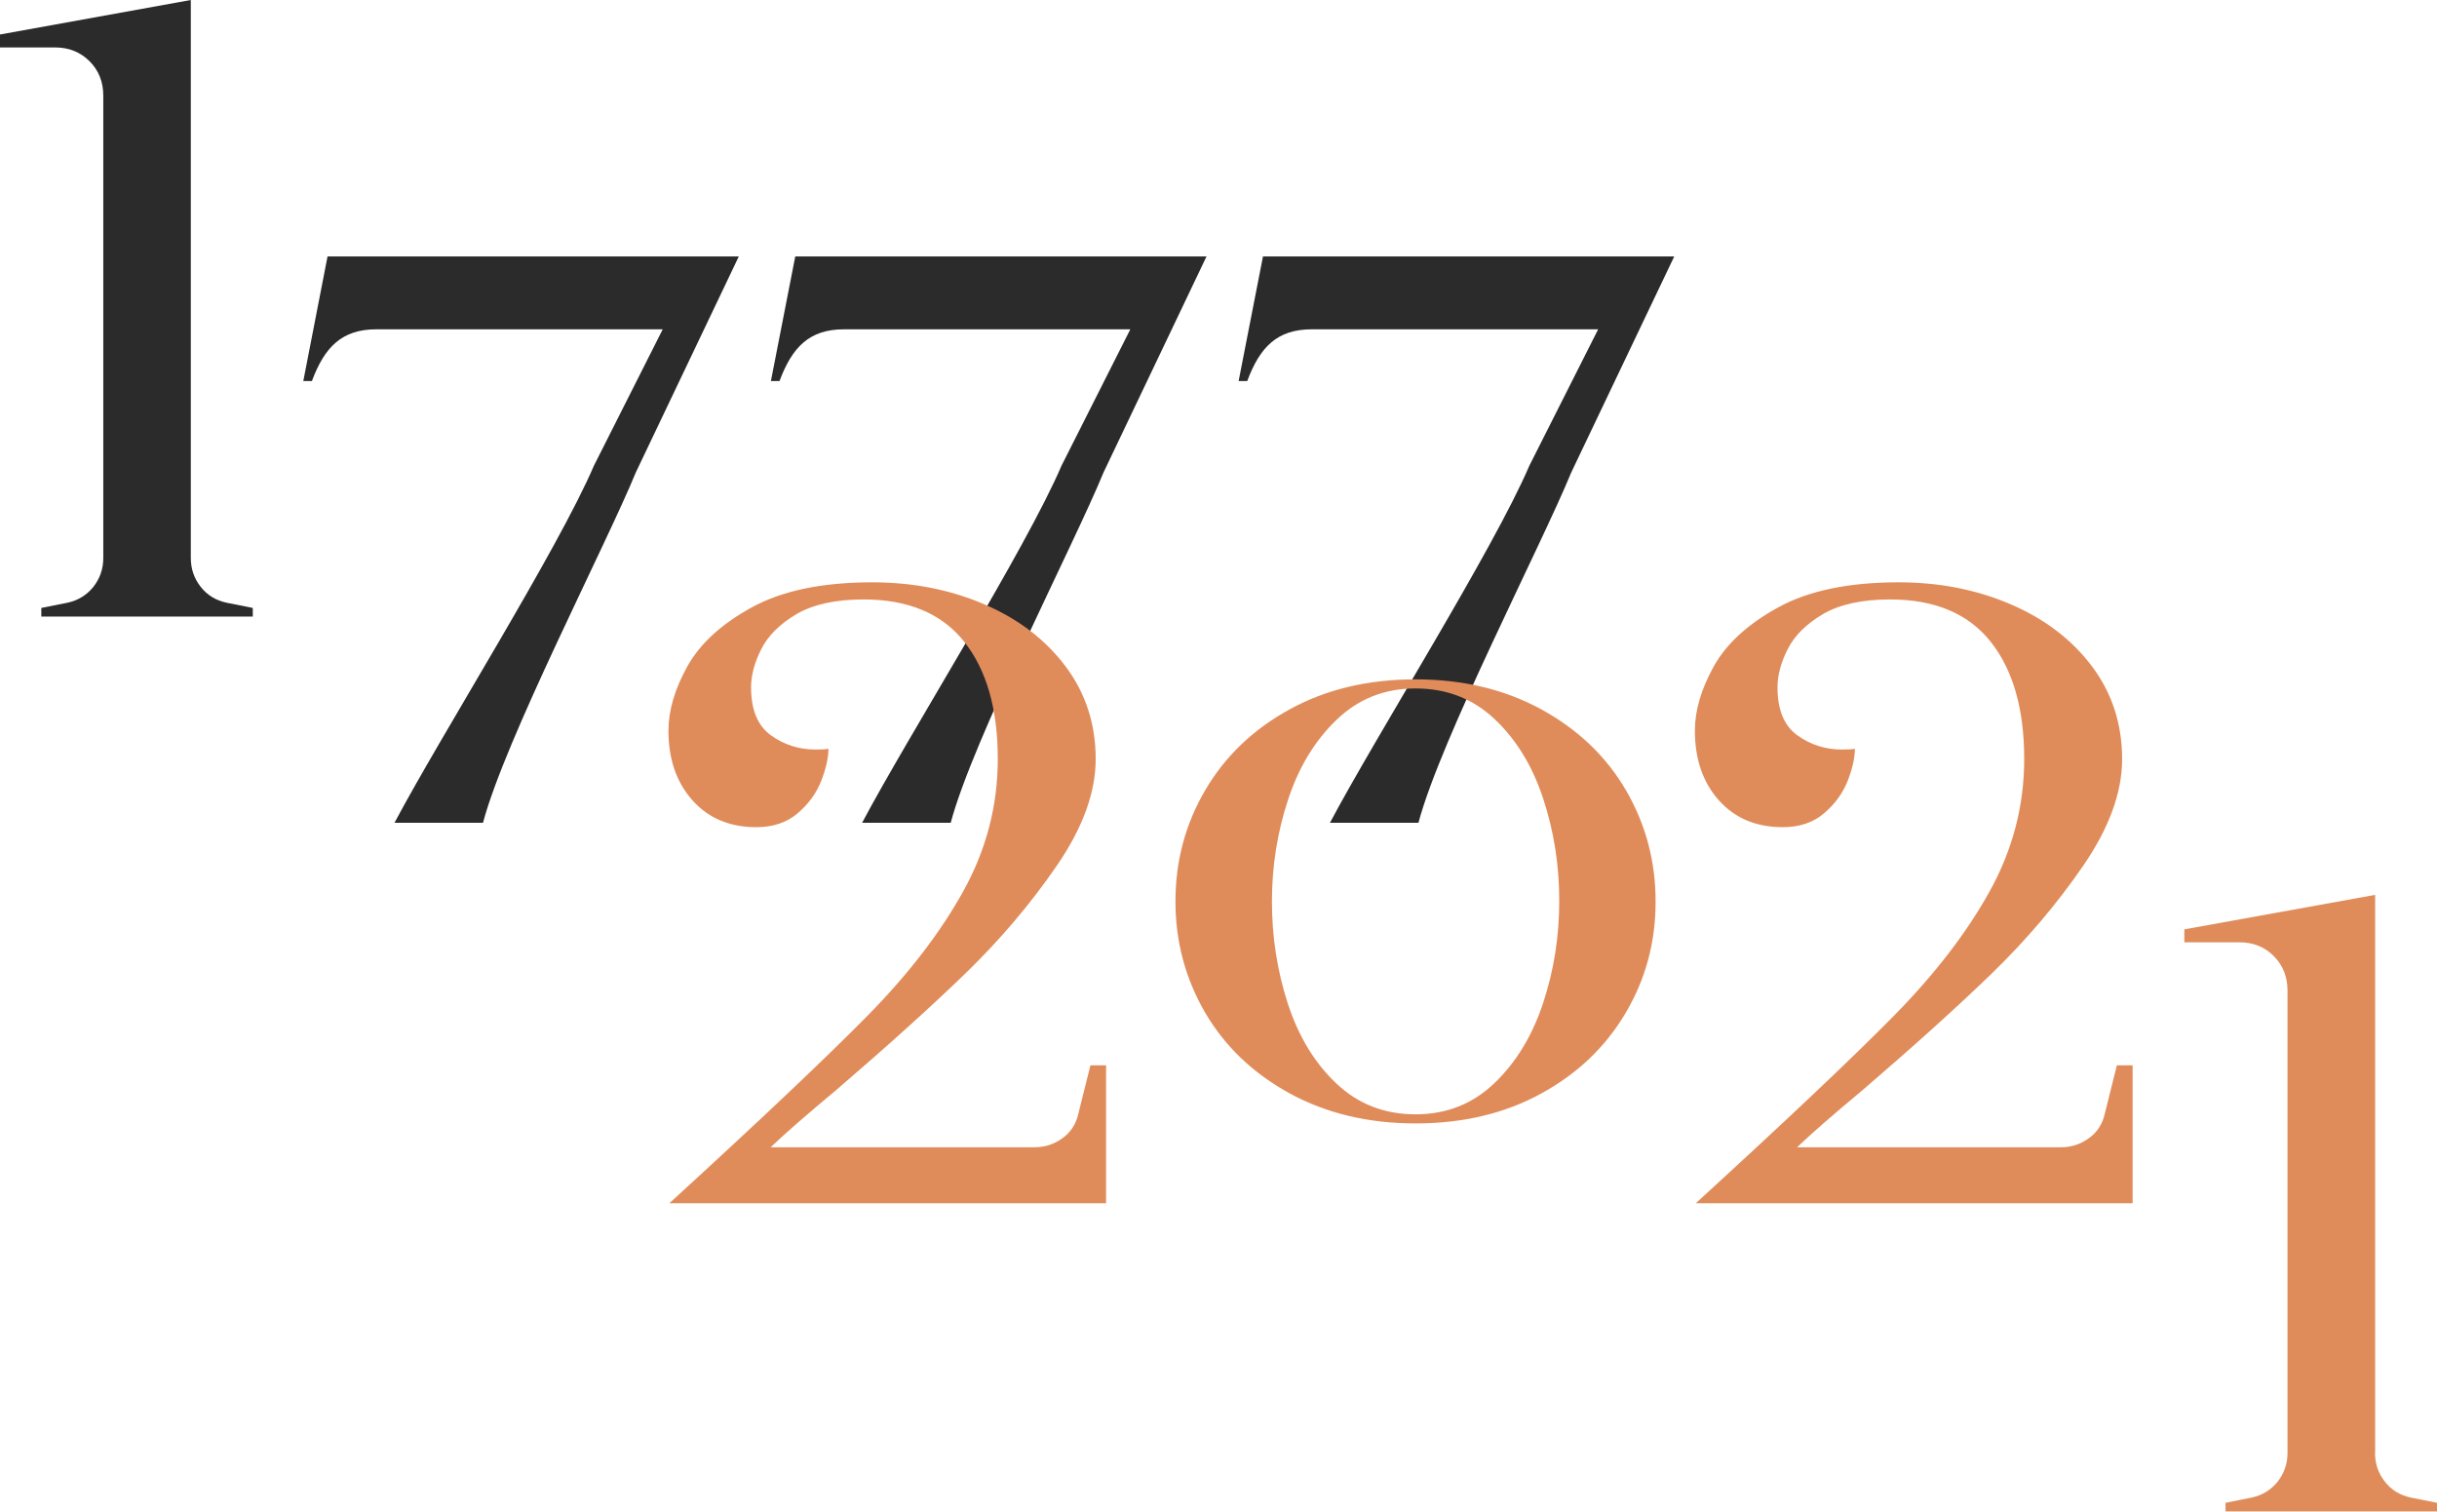 <svg width="366" height="227" viewBox="0 0 366 227" fill="none" xmlns="http://www.w3.org/2000/svg">
<path d="M28.657 83.798C28.657 85.435 29.16 86.892 30.146 88.134C31.132 89.393 32.441 90.185 34.091 90.527L37.965 91.3V92.595H6.205V91.3L10.079 90.527C11.71 90.185 13.02 89.375 14.024 88.134C15.01 86.874 15.512 85.435 15.512 83.798V14.374C15.512 12.305 14.831 10.578 13.45 9.193C12.051 7.808 10.33 7.124 8.267 7.124H0V5.181L28.657 0V83.798Z" fill="#2B2B2C"/>
<path d="M49.191 38.517H110.953L95.495 70.935C90.958 81.981 75.876 110.999 72.54 123.557H59.252C66.156 110.532 83.766 82.611 89.2 69.928L99.53 49.455H56.526C51.361 49.455 48.761 52.082 46.842 57.227H45.55L49.191 38.517Z" fill="#2B2B2C"/>
<path d="M119.435 38.517H181.198L165.739 70.935C161.202 81.981 146.12 110.999 142.785 123.557H129.478C136.382 110.532 153.993 82.611 159.427 69.928L169.756 49.455H126.752C121.587 49.455 118.987 52.082 117.068 57.227H115.777L119.435 38.517Z" fill="#2B2B2C"/>
<path d="M189.68 38.517H251.442L235.984 70.935C231.447 81.981 216.365 110.999 213.029 123.557H199.741C206.645 110.532 224.255 82.611 229.689 69.928L240.019 49.455H196.997C191.832 49.455 189.232 52.082 187.313 57.227H186.022L189.68 38.517Z" fill="#2B2B2C"/>
<path d="M166.116 159.969V180.693H100.534C114.127 168.262 124.026 158.889 130.231 152.593C136.436 146.296 141.242 140.035 144.686 133.811C148.129 127.586 149.85 120.984 149.85 113.986C149.85 106.466 148.165 100.601 144.811 96.373C141.458 92.146 136.418 90.023 129.711 90.023C125.497 90.023 122.143 90.76 119.633 92.218C117.14 93.693 115.365 95.438 114.342 97.471C113.302 99.504 112.8 101.429 112.8 103.228C112.8 106.592 113.787 108.984 115.777 110.424C117.75 111.845 119.991 112.564 122.484 112.564C123.435 112.564 124.08 112.528 124.421 112.439C124.421 113.824 124.044 115.443 123.327 117.296C122.592 119.149 121.408 120.768 119.776 122.153C118.144 123.538 116.082 124.222 113.571 124.222C109.608 124.222 106.416 122.891 104.013 120.21C101.61 117.53 100.39 114.04 100.39 109.722C100.39 106.7 101.341 103.479 103.224 100.079C105.125 96.661 108.353 93.711 112.908 91.21C117.463 88.71 123.488 87.45 130.985 87.45C137.1 87.45 142.713 88.548 147.842 90.76C152.953 92.955 157.024 96.067 160.036 100.079C163.049 104.091 164.556 108.733 164.556 114.004C164.556 119.005 162.601 124.366 158.673 130.069C154.746 135.772 150.209 141.115 145.044 146.134C139.879 151.135 133.423 156.964 125.676 163.621C121.121 167.417 117.804 170.313 115.741 172.292H155.374C156.916 172.292 158.315 171.842 159.57 170.925C160.825 170.025 161.615 168.784 161.955 167.237L163.767 159.987H166.116V159.969Z" fill="#E08C5A"/>
<path d="M320.288 159.969V180.693H254.688C268.282 168.262 278.181 158.889 284.386 152.593C290.591 146.296 295.397 140.035 298.84 133.811C302.283 127.586 304.005 120.984 304.005 113.986C304.005 106.466 302.319 100.601 298.965 96.373C295.612 92.146 290.573 90.023 283.866 90.023C279.651 90.023 276.298 90.76 273.787 92.218C271.294 93.693 269.519 95.438 268.497 97.471C267.457 99.504 266.954 101.429 266.954 103.228C266.954 106.592 267.941 108.984 269.931 110.424C271.904 111.845 274.146 112.564 276.638 112.564C277.589 112.564 278.235 112.528 278.575 112.439C278.575 113.824 278.199 115.443 277.481 117.296C276.746 119.149 275.562 120.768 273.931 122.153C272.299 123.538 270.236 124.222 267.726 124.222C263.762 124.222 260.57 122.891 258.167 120.21C255.764 117.53 254.545 114.04 254.545 109.722C254.545 106.7 255.495 103.479 257.378 100.079C259.279 96.661 262.507 93.711 267.062 91.21C271.617 88.71 277.643 87.45 285.139 87.45C291.254 87.45 296.867 88.548 301.996 90.76C307.107 92.955 311.178 96.067 314.191 100.079C317.204 104.091 318.71 108.733 318.71 114.004C318.71 119.005 316.755 124.366 312.828 130.069C308.9 135.772 304.363 141.115 299.199 146.134C294.034 151.135 287.578 156.964 279.831 163.621C275.276 167.417 271.958 170.313 269.896 172.292H309.528C311.07 172.292 312.469 171.842 313.724 170.925C314.98 170.025 315.769 168.784 316.11 167.237L317.921 159.987H320.288V159.969Z" fill="#E08C5A"/>
<path d="M356.693 218.185C356.693 219.822 357.195 221.279 358.181 222.521C359.167 223.78 360.477 224.571 362.126 224.913L366 225.687V226.982H334.24V225.687L338.114 224.913C339.746 224.571 341.055 223.762 342.059 222.521C343.045 221.261 343.548 219.822 343.548 218.185V148.761C343.548 146.692 342.866 144.965 341.485 143.58C340.104 142.194 338.383 141.511 336.32 141.511H328.053V139.568L356.711 134.387V218.185H356.693Z" fill="#E08C5A"/>
<path d="M244.144 152.125C241.131 157.216 236.916 161.246 231.447 164.232C225.995 167.218 219.701 168.712 212.599 168.712C205.497 168.712 199.185 167.2 193.679 164.196C188.174 161.174 183.942 157.126 180.983 152.053C178.024 146.961 176.535 141.402 176.535 135.376C176.535 129.277 178.042 123.7 181.036 118.609C184.031 113.518 188.264 109.488 193.733 106.502C199.185 103.515 205.479 102.022 212.581 102.022C219.683 102.022 225.995 103.533 231.501 106.538C237.006 109.56 241.238 113.608 244.197 118.681C247.156 123.772 248.645 129.331 248.645 135.358C248.663 141.438 247.156 147.033 244.144 152.125ZM231.77 119.958C230.156 115.047 227.735 111.071 224.471 107.995C221.207 104.918 217.262 103.389 212.599 103.389C207.936 103.389 203.991 104.954 200.727 108.103C197.463 111.233 195.024 115.263 193.428 120.156C191.814 125.067 191.025 130.123 191.025 135.376C191.025 140.737 191.832 145.864 193.428 150.775C195.042 155.687 197.463 159.662 200.727 162.739C203.991 165.815 207.936 167.344 212.599 167.344C217.244 167.344 221.207 165.779 224.471 162.631C227.735 159.501 230.156 155.471 231.77 150.577C233.384 145.666 234.173 140.611 234.173 135.358C234.191 129.997 233.384 124.869 231.77 119.958Z" fill="#E08C5A"/>
</svg>
